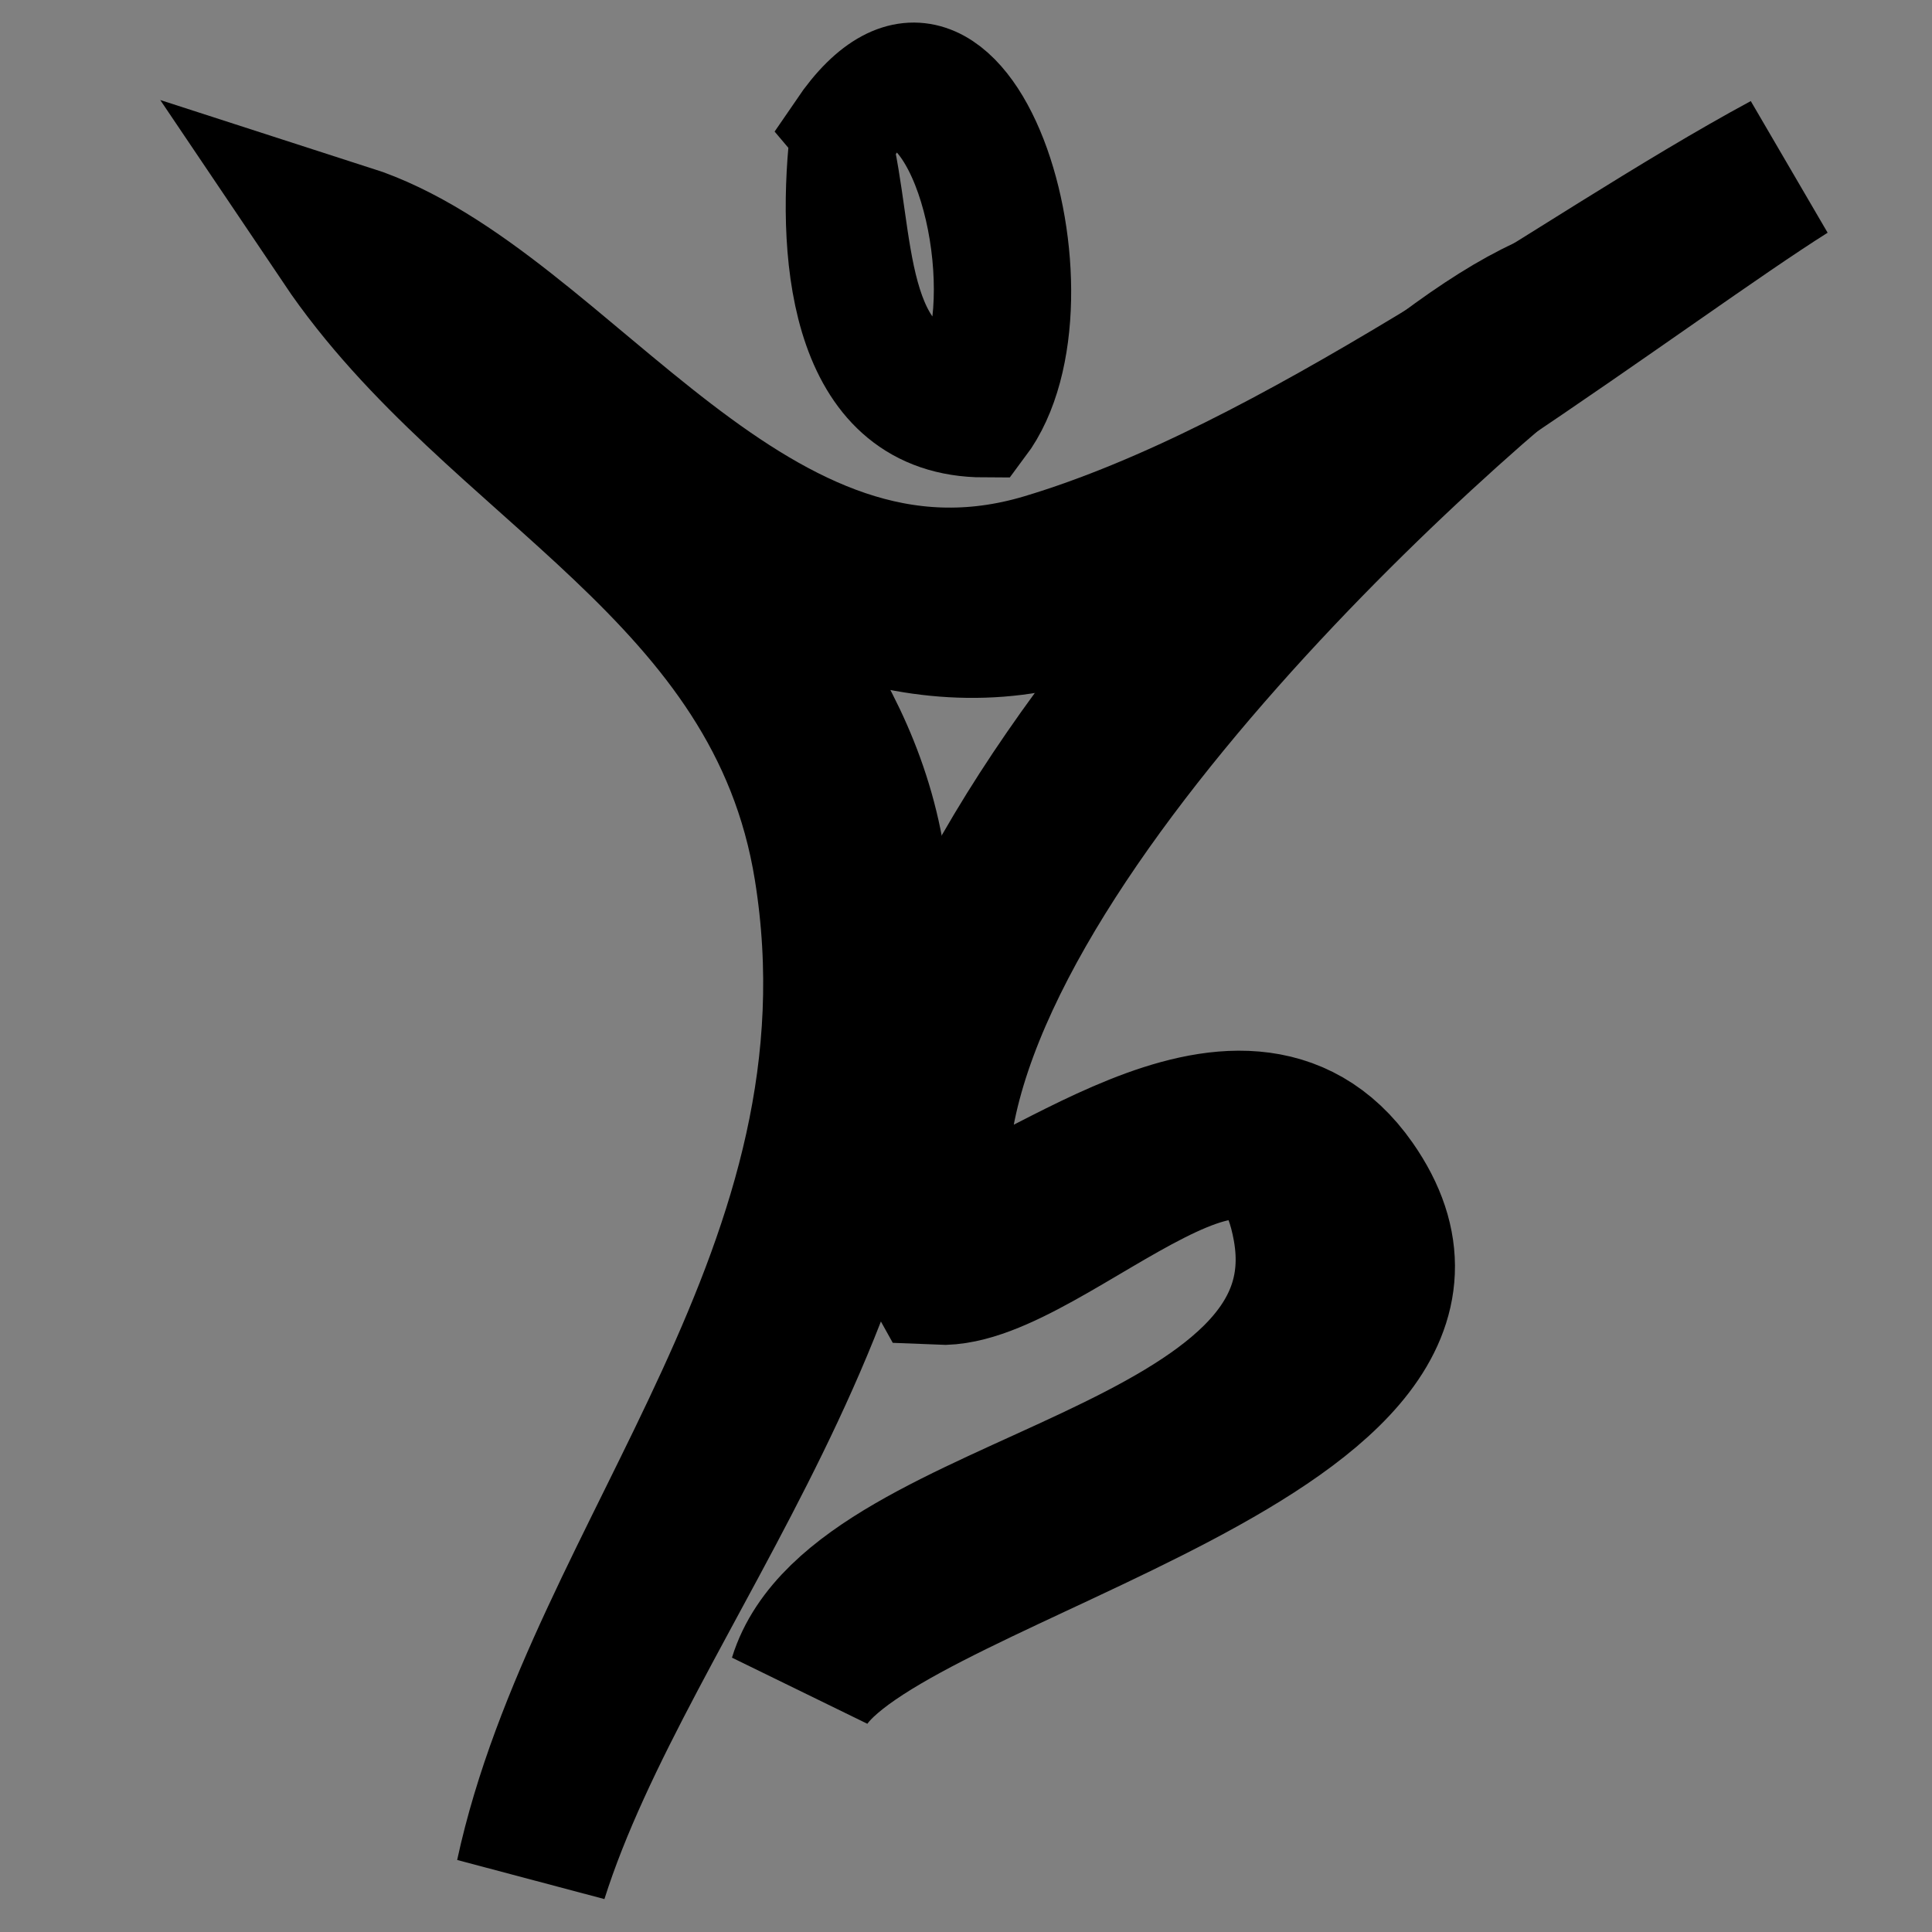 <?xml version="1.0" encoding="UTF-8" standalone="no"?>
<svg
   xmlns:dc="http://purl.org/dc/elements/1.1/"
   xmlns:cc="http://creativecommons.org/ns#"
   xmlns:rdf="http://www.w3.org/1999/02/22-rdf-syntax-ns#"
   xmlns:svg="http://www.w3.org/2000/svg"
   xmlns="http://www.w3.org/2000/svg"
   viewBox="0 0 23.75 23.75"
   height="23.75"
   width="23.75"
   xml:space="preserve"
   version="1.1"
   id="svg2"><rect x="0" y="0" width="23.75" height="23.75" fill="#808080" stroke="none"/><defs
     id="defs6"><clipPath
       id="clipPath12"
       clipPathUnits="userSpaceOnUse"><path
         id="path14"
         d="m 0,0 14400,0 0,14400 L 0,14400 0,0 Z" /></clipPath><clipPath
       id="clipPath20"
       clipPathUnits="userSpaceOnUse"><path
         id="path22"
         d="m 0,14400 14400,0 L 14400,0 0,0 0,14400 Z" /></clipPath><clipPath
       id="clipPath60"
       clipPathUnits="userSpaceOnUse"><path
         id="path62"
         d="m 0,14400 14400,0 L 14400,0 0,0 0,14400 Z" /></clipPath></defs><g
     clip-path="url(#clipPath12)"
     transform="matrix(1.25,0,0,-1.25,-8988.875,9009.95)"
     id="g10"><g
       id="g16"><g
         clip-path="url(#clipPath20)"
         id="g18"><g
           transform="translate(7201.286,7179.67)"
           id="g24"><path
             id="path26"
             style="fill:#ffffff;fill-opacity:1;fill-rule:evenodd;stroke:none"
             d="M 0,0 C 0.578,-0.912 0.518,-2.008 -0.136,-2.443 -0.79,-2.879 -1.79,-2.492 -2.368,-1.579 -2.948,-0.666 -2.887,0.43 -2.232,0.865 -1.578,1.302 -0.58,0.914 0,0" /></g><g
           transform="translate(7201.286,7179.67)"
           id="g28"><path
             id="path30"
             style="fill:none;stroke:#231f20;stroke-width:1.5;stroke-linecap:butt;stroke-linejoin:miter;stroke-miterlimit:4;stroke-dasharray:none;stroke-opacity:1"
             d="M 0,0 C 0.578,-0.912 0.518,-2.008 -0.136,-2.443 -0.79,-2.879 -1.79,-2.492 -2.368,-1.579 -2.948,-0.666 -2.887,0.43 -2.232,0.865 -1.578,1.302 -0.58,0.914 0,0 Z" /></g><g
           transform="translate(7194.466,7165.57)"
           id="g32"><path
             id="path34"
             style="fill:#ffffff;fill-opacity:1;fill-rule:evenodd;stroke:#231f20;stroke-width:2.015;stroke-linecap:round;stroke-linejoin:miter;stroke-miterlimit:4;stroke-dasharray:none;stroke-opacity:1"
             d="m 0,0 c 0,0 1.822,-0.648 5.646,1.103 3.827,1.751 4.111,10.206 4.552,11.655 0.7,2.293 2.734,1.644 2.734,1.644" /></g><g
           transform="translate(7194.553,7177.682)"
           id="g36"><path
             id="path38"
             style="fill:#ffffff;fill-opacity:1;fill-rule:evenodd;stroke:#231f20;stroke-width:1.956;stroke-linecap:round;stroke-linejoin:miter;stroke-miterlimit:4;stroke-dasharray:none;stroke-opacity:1"
             d="m 0,0 c 0,0 -0.717,-1.48 2.229,-2.354 2.943,-0.876 7.161,-2.423 7.558,-6.191 0.398,-3.768 1.274,-5.249 2.308,-5.921" /></g><g
           transform="translate(7168.608,7204.958)"
           id="g40"><path
             id="path42"
             style="fill:#ffffff;fill-opacity:1;fill-rule:evenodd;stroke:none"
             d="m 0,0 c 0.464,-0.731 0.415,-1.609 -0.108,-1.958 -0.525,-0.35 -1.327,-0.039 -1.789,0.692 -0.465,0.733 -0.416,1.611 0.108,1.959 C -1.265,1.043 -0.465,0.732 0,0" /></g><g
           transform="translate(7168.608,7204.958)"
           id="g44"><path
             id="path46"
             style="fill:none;stroke:#231f20;stroke-width:0.75;stroke-linecap:round;stroke-linejoin:miter;stroke-miterlimit:4;stroke-dasharray:none;stroke-opacity:1"
             d="m 0,0 c 0.464,-0.731 0.415,-1.609 -0.108,-1.958 -0.525,-0.35 -1.327,-0.039 -1.789,0.692 -0.465,0.733 -0.416,1.611 0.108,1.959 C -1.265,1.043 -0.465,0.732 0,0 Z" /></g><g
           transform="translate(7163.742,7192.19)"
           id="g48"><path
             id="path50"
             style="fill:#ffffff;fill-opacity:1;fill-rule:evenodd;stroke:#231f20;stroke-width:0.75;stroke-linecap:round;stroke-linejoin:miter;stroke-miterlimit:4;stroke-dasharray:none;stroke-opacity:1"
             d="m 0,0 c 0,0 1.352,-0.697 4.189,1.186 2.839,1.882 3.051,10.972 3.378,12.53 0.52,2.464 2.029,1.766 2.029,1.766" /></g><g
           transform="translate(7163.81,7205.21)"
           id="g52"><path
             id="path54"
             style="fill:#ffffff;fill-opacity:1;fill-rule:evenodd;stroke:#231f20;stroke-width:0.75;stroke-linecap:round;stroke-linejoin:miter;stroke-miterlimit:4;stroke-dasharray:none;stroke-opacity:1"
             d="m 0,0 c 0,0 -0.564,-1.591 1.755,-2.532 2.319,-0.941 5.641,-2.605 5.954,-6.655 0.313,-4.051 1.004,-5.643 1.818,-6.365" /></g></g></g><g
       id="g56"><g
         clip-path="url(#clipPath60)"
         id="g58"><g
           transform="translate(7208.674,7206.306)"
           id="g64"><path
             id="path66"
             style="fill:#000000;fill-opacity:1;fill-rule:evenodd;stroke:none"
             d="m 0,0 c -1.358,-0.855 -4.573,-3.348 -6.881,-4.249 -1.55,-0.605 -3.226,0.187 -4.35,1.214 0.737,-1.088 2.007,-2.18 2.225,-3.946 0.488,-3.95 -2.441,-6.977 -3.339,-9.815 0.684,3.166 3.574,5.953 2.935,9.916 -0.48,2.973 -3.277,3.975 -4.756,6.172 2.104,-0.678 3.943,-4.117 6.881,-3.237 C -4.798,-3.201 -2.055,-1.109 0,0" /></g><g
           transform="translate(7208.674,7206.306)"
           id="g68"><path
             id="path70"
             style="fill:none;stroke:#000000;stroke-width:1.5;stroke-linecap:butt;stroke-linejoin:miter;stroke-miterlimit:4;stroke-dasharray:none;stroke-opacity:1"
             d="m 0,0 c -1.358,-0.855 -4.573,-3.348 -6.881,-4.249 -1.55,-0.605 -3.226,0.187 -4.35,1.214 0.737,-1.088 2.007,-2.18 2.225,-3.946 0.488,-3.95 -2.441,-6.977 -3.339,-9.815 0.684,3.166 3.574,5.953 2.935,9.916 -0.48,2.973 -3.277,3.975 -4.756,6.172 2.104,-0.678 3.943,-4.117 6.881,-3.237 C -4.798,-3.201 -2.055,-1.109 0,0 Z" /></g><g
           transform="translate(7200.781,7203.765)"
           id="g72"><path
             id="path74"
             style="fill:#000000;fill-opacity:1;fill-rule:evenodd;stroke:none"
             d="M 0,0 C -1.396,0.003 -1.546,1.623 -1.417,2.833 -1.166,1.869 -1.328,0.493 -0.202,0.404 0.247,1.129 -0.081,3.07 -0.81,3.238 -1.258,3.341 -1.266,2.724 -1.438,2.931 -0.15,4.823 0.939,1.252 0,0" /></g><g
           transform="translate(7200.781,7203.765)"
           id="g76"><path
             id="path78"
             style="fill:none;stroke:#000000;stroke-width:1;stroke-linecap:butt;stroke-linejoin:miter;stroke-miterlimit:4;stroke-dasharray:none;stroke-opacity:1"
             d="M 0,0 C -1.396,0.003 -1.546,1.623 -1.417,2.833 -1.166,1.869 -1.328,0.493 -0.202,0.404 0.247,1.129 -0.081,3.07 -0.81,3.238 -1.258,3.341 -1.266,2.724 -1.438,2.931 -0.15,4.823 0.939,1.252 0,0 Z" /></g><g
           transform="translate(7200.33,7195.484)"
           id="g80"><path
             id="path82"
             style="fill:#000000;fill-opacity:1;fill-rule:evenodd;stroke:none"
             d="M 0,0 C -1.552,2.762 4.361,8.993 6.274,9.516 4.538,8.205 -0.698,3.38 0,0.303 0.89,0.387 2.977,2.34 4.047,0.809 5.697,-1.549 -0.4,-2.736 -1.315,-4.047 -0.771,-2.283 4.089,-2.094 3.643,0.404 3.268,2.506 1.056,-0.049 0,0" /></g><g
           transform="translate(7200.33,7195.484)"
           id="g84"><path
             id="path86"
             style="fill:none;stroke:#000000;stroke-width:1.5;stroke-linecap:butt;stroke-linejoin:miter;stroke-miterlimit:4;stroke-dasharray:none;stroke-opacity:1"
             d="M 0,0 C -1.552,2.762 4.361,8.993 6.274,9.516 4.538,8.205 -0.698,3.38 0,0.303 0.89,0.387 2.977,2.34 4.047,0.809 5.697,-1.549 -0.4,-2.736 -1.315,-4.047 -0.771,-2.283 4.089,-2.094 3.643,0.404 3.268,2.506 1.056,-0.049 0,0 Z" /></g><g
           transform="translate(7154.63,7204.064)"
           id="g88"><path
             id="path90"
             style="fill:#ffffff;fill-opacity:1;fill-rule:evenodd;stroke:none"
             d="M 0,0 C 0.378,-0.594 0.337,-1.307 -0.088,-1.591 -0.514,-1.876 -1.165,-1.624 -1.543,-1.028 -1.92,-0.432 -1.88,0.281 -1.455,0.564 -1.028,0.849 -0.377,0.596 0,0" /></g><g
           transform="translate(7154.63,7204.064)"
           id="g92"><path
             id="path94"
             style="fill:none;stroke:#231f20;stroke-width:0.311;stroke-linecap:butt;stroke-linejoin:miter;stroke-miterlimit:4;stroke-dasharray:none;stroke-opacity:1"
             d="M 0,0 C 0.378,-0.594 0.337,-1.307 -0.088,-1.591 -0.514,-1.876 -1.165,-1.624 -1.543,-1.028 -1.92,-0.432 -1.88,0.281 -1.455,0.564 -1.028,0.849 -0.377,0.596 0,0 Z" /></g><g
           transform="translate(7150.675,7193.685)"
           id="g96"><path
             id="path98"
             style="fill:#ffffff;fill-opacity:1;fill-rule:evenodd;stroke:#231f20;stroke-width:0.311;stroke-linecap:butt;stroke-linejoin:miter;stroke-miterlimit:4;stroke-dasharray:none;stroke-opacity:1"
             d="m 0,0 c 0,0 1.098,-0.568 3.406,0.962 2.308,1.532 2.481,8.922 2.746,10.187 0.422,2.004 1.649,1.436 1.649,1.436" /></g><g
           transform="translate(7150.73,7204.269)"
           id="g100"><path
             id="path102"
             style="fill:#ffffff;fill-opacity:1;fill-rule:evenodd;stroke:#231f20;stroke-width:0.311;stroke-linecap:butt;stroke-linejoin:miter;stroke-miterlimit:4;stroke-dasharray:none;stroke-opacity:1"
             d="m 0,0 c 0,0 -0.459,-1.293 1.427,-2.058 1.886,-0.765 4.587,-2.117 4.841,-5.411 0.255,-3.292 0.815,-4.585 1.478,-5.175" /></g></g></g></g></svg>